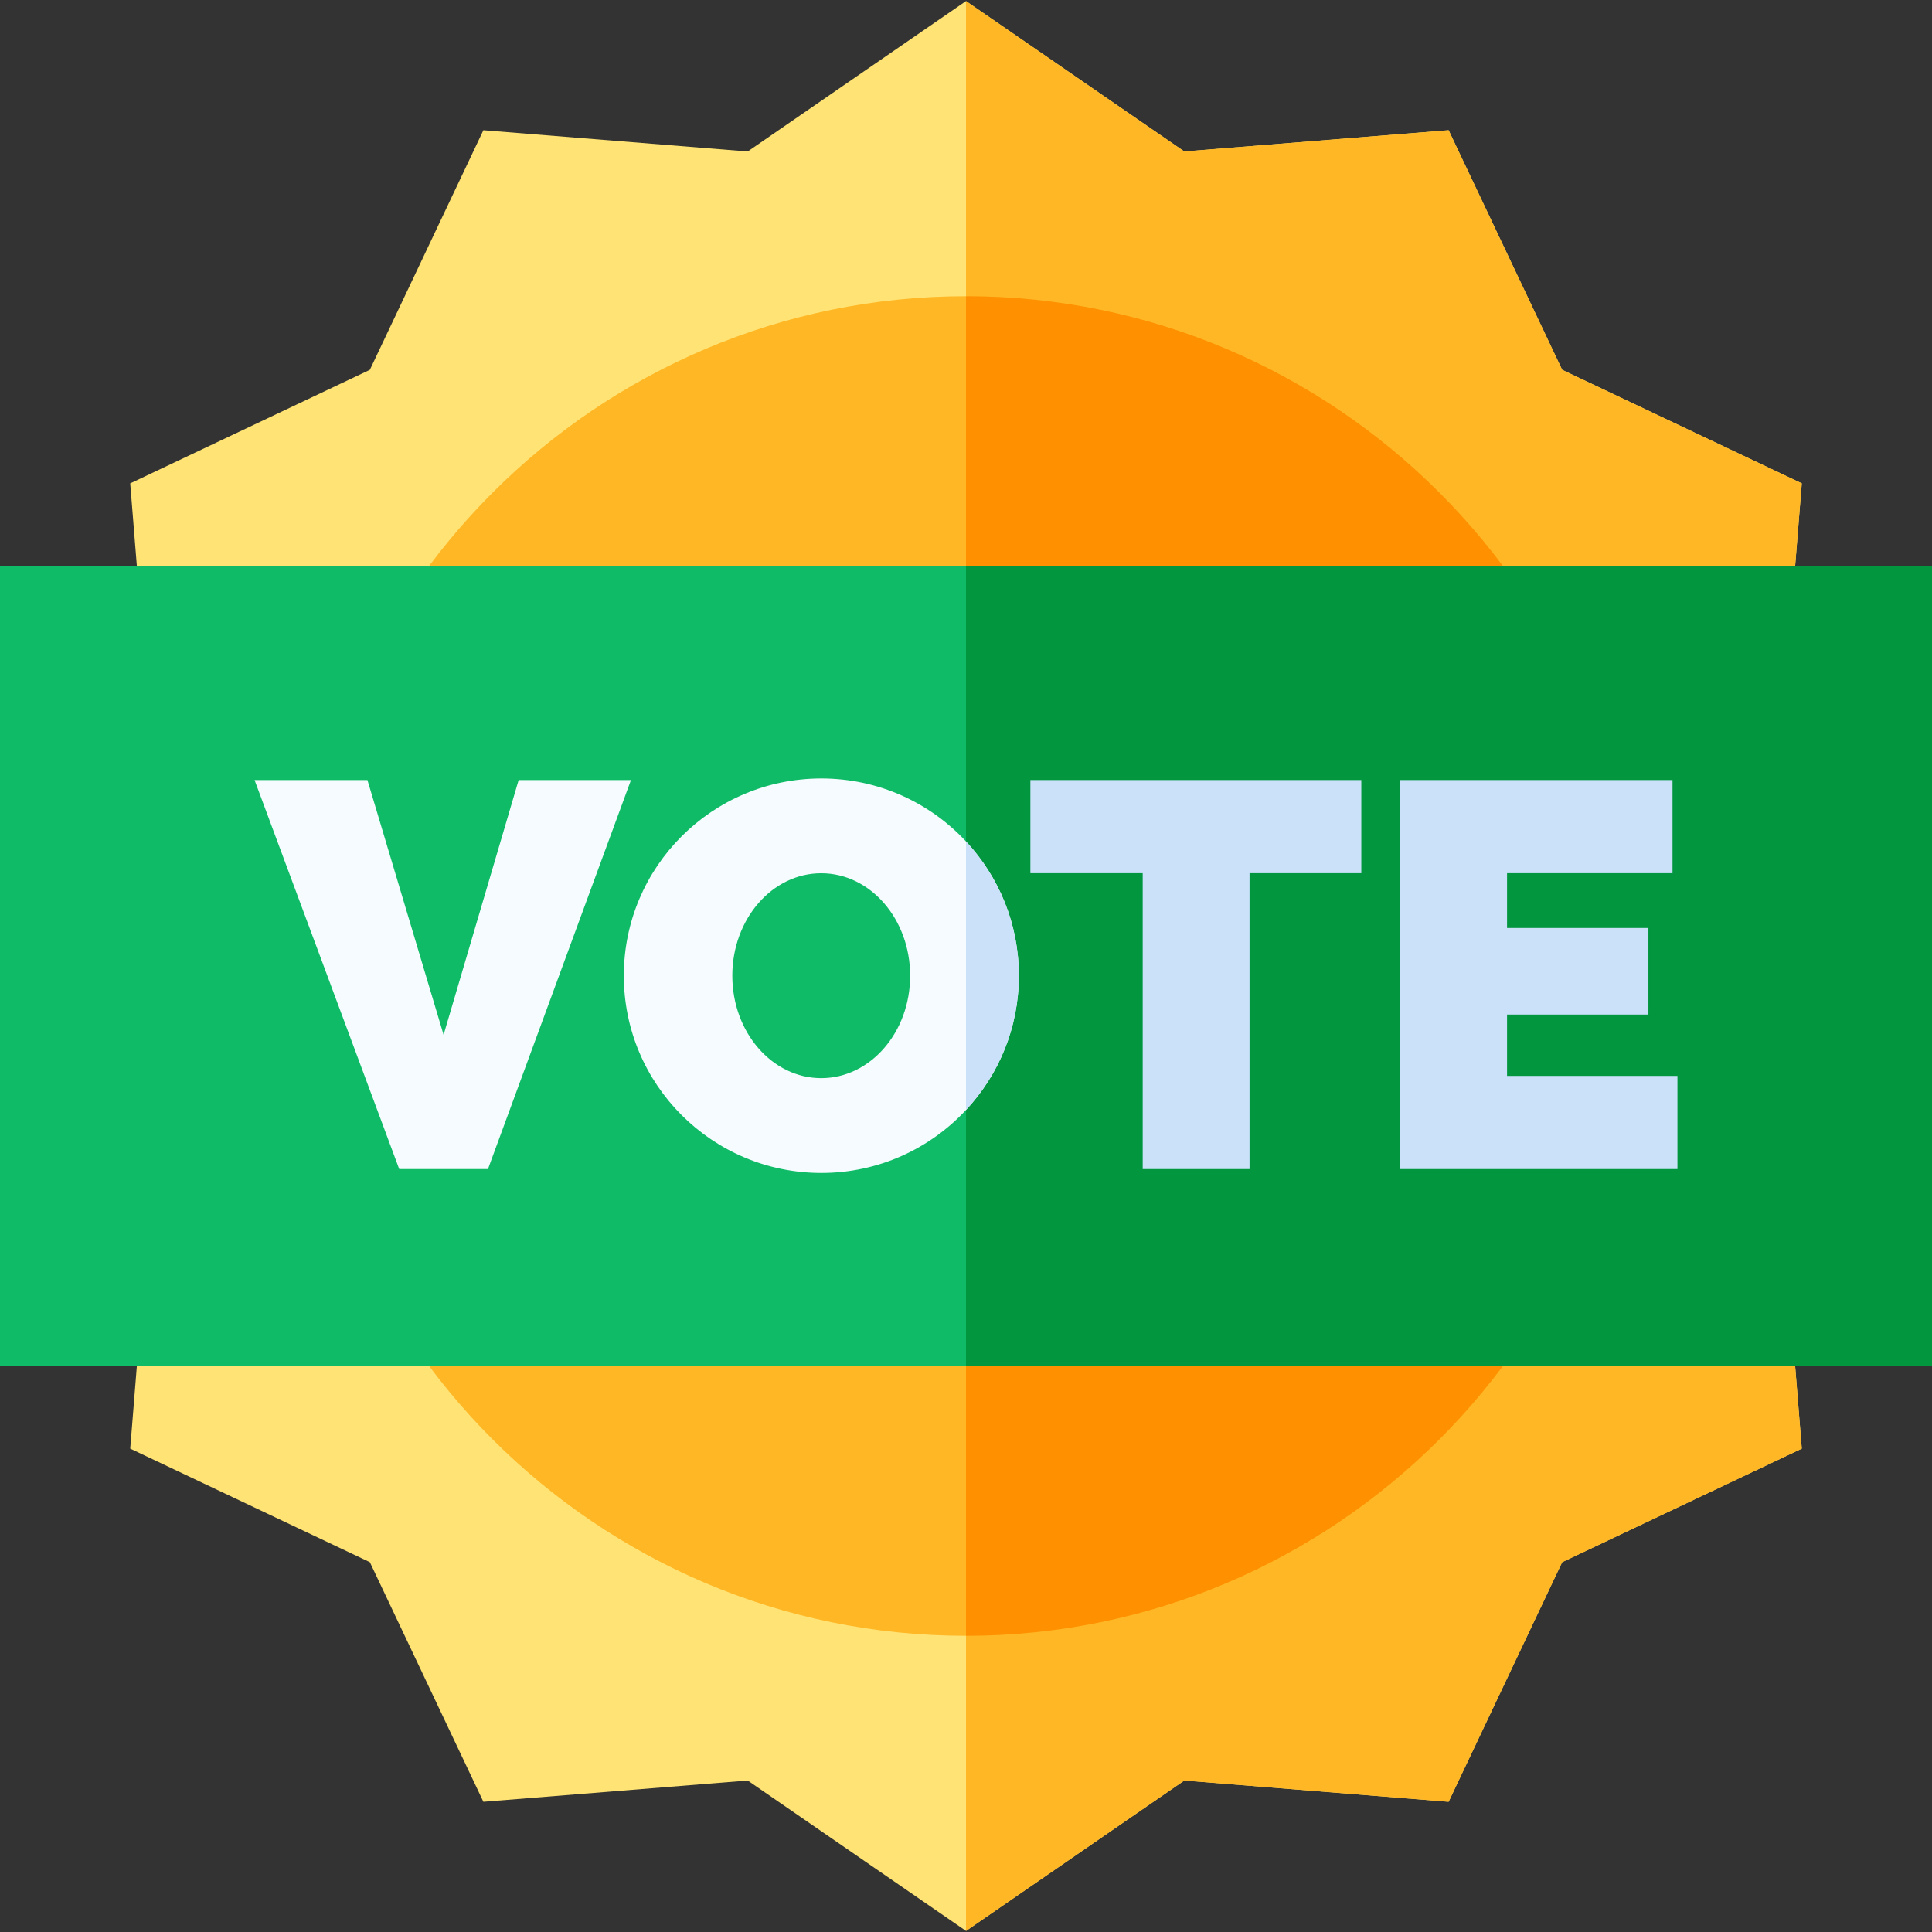 <svg id="Capa_1" enable-background="new 0 0 512 512" height="512" viewBox="0 0 512 512" width="512" xmlns="http://www.w3.org/2000/svg"><rect x="0" y="0" width="512" height="512" fill="#333333" stroke="none"/><path d="m256 511.716-57.847-39.856-70.051 5.631-30.089-63.503-63.503-30.091 5.631-70.05-39.857-57.847 39.856-57.847-5.631-70.051 63.503-30.089 30.089-63.503 70.05 5.631 57.849-39.857 57.847 39.856 70.052-5.631 30.089 63.503 63.503 30.089-5.632 70.05 39.857 57.849-39.856 57.847 5.63 70.051-63.502 30.089-30.09 63.503-70.051-5.631z" fill="#ffe375"/><path d="m511.716 256-39.858-57.847 5.632-70.051-63.503-30.089-30.089-63.503-70.051 5.631-57.847-39.857v511.432l57.847-39.857 70.05 5.631 30.09-63.503 63.502-30.089-5.63-70.051z" fill="#ffb725"/><path d="m256 433.5c-97.874 0-177.5-79.626-177.5-177.5s79.626-177.5 177.5-177.5 177.5 79.626 177.5 177.5-79.626 177.5-177.5 177.5z" fill="#ffb725"/><path d="m256 78.5v355c97.874 0 177.5-79.626 177.5-177.5s-79.626-177.5-177.5-177.5z" fill="#ff9000"/><path d="m512 361.9h-512v-211.8h512z" fill="#10bb67"/><path d="m512 361.9h-256v-211.8h256z" fill="#02963e"/><path d="m97.372 206.72 20.183 67.517 19.892-67.517h29.766l-37.896 103.09h-23.521l-38.336-103.09z" fill="#f5fbff"/><path d="m360.761 231.403h-29.62v78.407h-28.313v-78.407h-29.766v-24.683h87.699z" fill="#cae1f9"/><path d="m444.54 285.126v24.684h-73.47v-103.09h72.163v24.684h-43.85v14.52h37.461v22.941h-37.461v16.262h45.157z" fill="#cae1f9"/><path d="m256 222.99c-9.55-10.27-23.19-16.69-38.33-16.69-28.91 0-52.35 23.41-52.35 52.27 0 28.87 23.44 52.27 52.35 52.27 15.14 0 28.78-6.42 38.33-16.69 8.7-9.33 14.01-21.84 14.01-35.58s-5.31-26.25-14.01-35.58zm-38.37 62.73c-13.01 0-23.56-12.15-23.56-27.15 0-14.99 10.55-27.15 23.56-27.15 13.02 0 23.57 12.16 23.57 27.15 0 15-10.55 27.15-23.57 27.15z" fill="#f5fbff"/><path d="m256 222.99v71.16c8.7-9.33 14.01-21.84 14.01-35.58s-5.31-26.25-14.01-35.58z" fill="#cae1f9"/></svg>